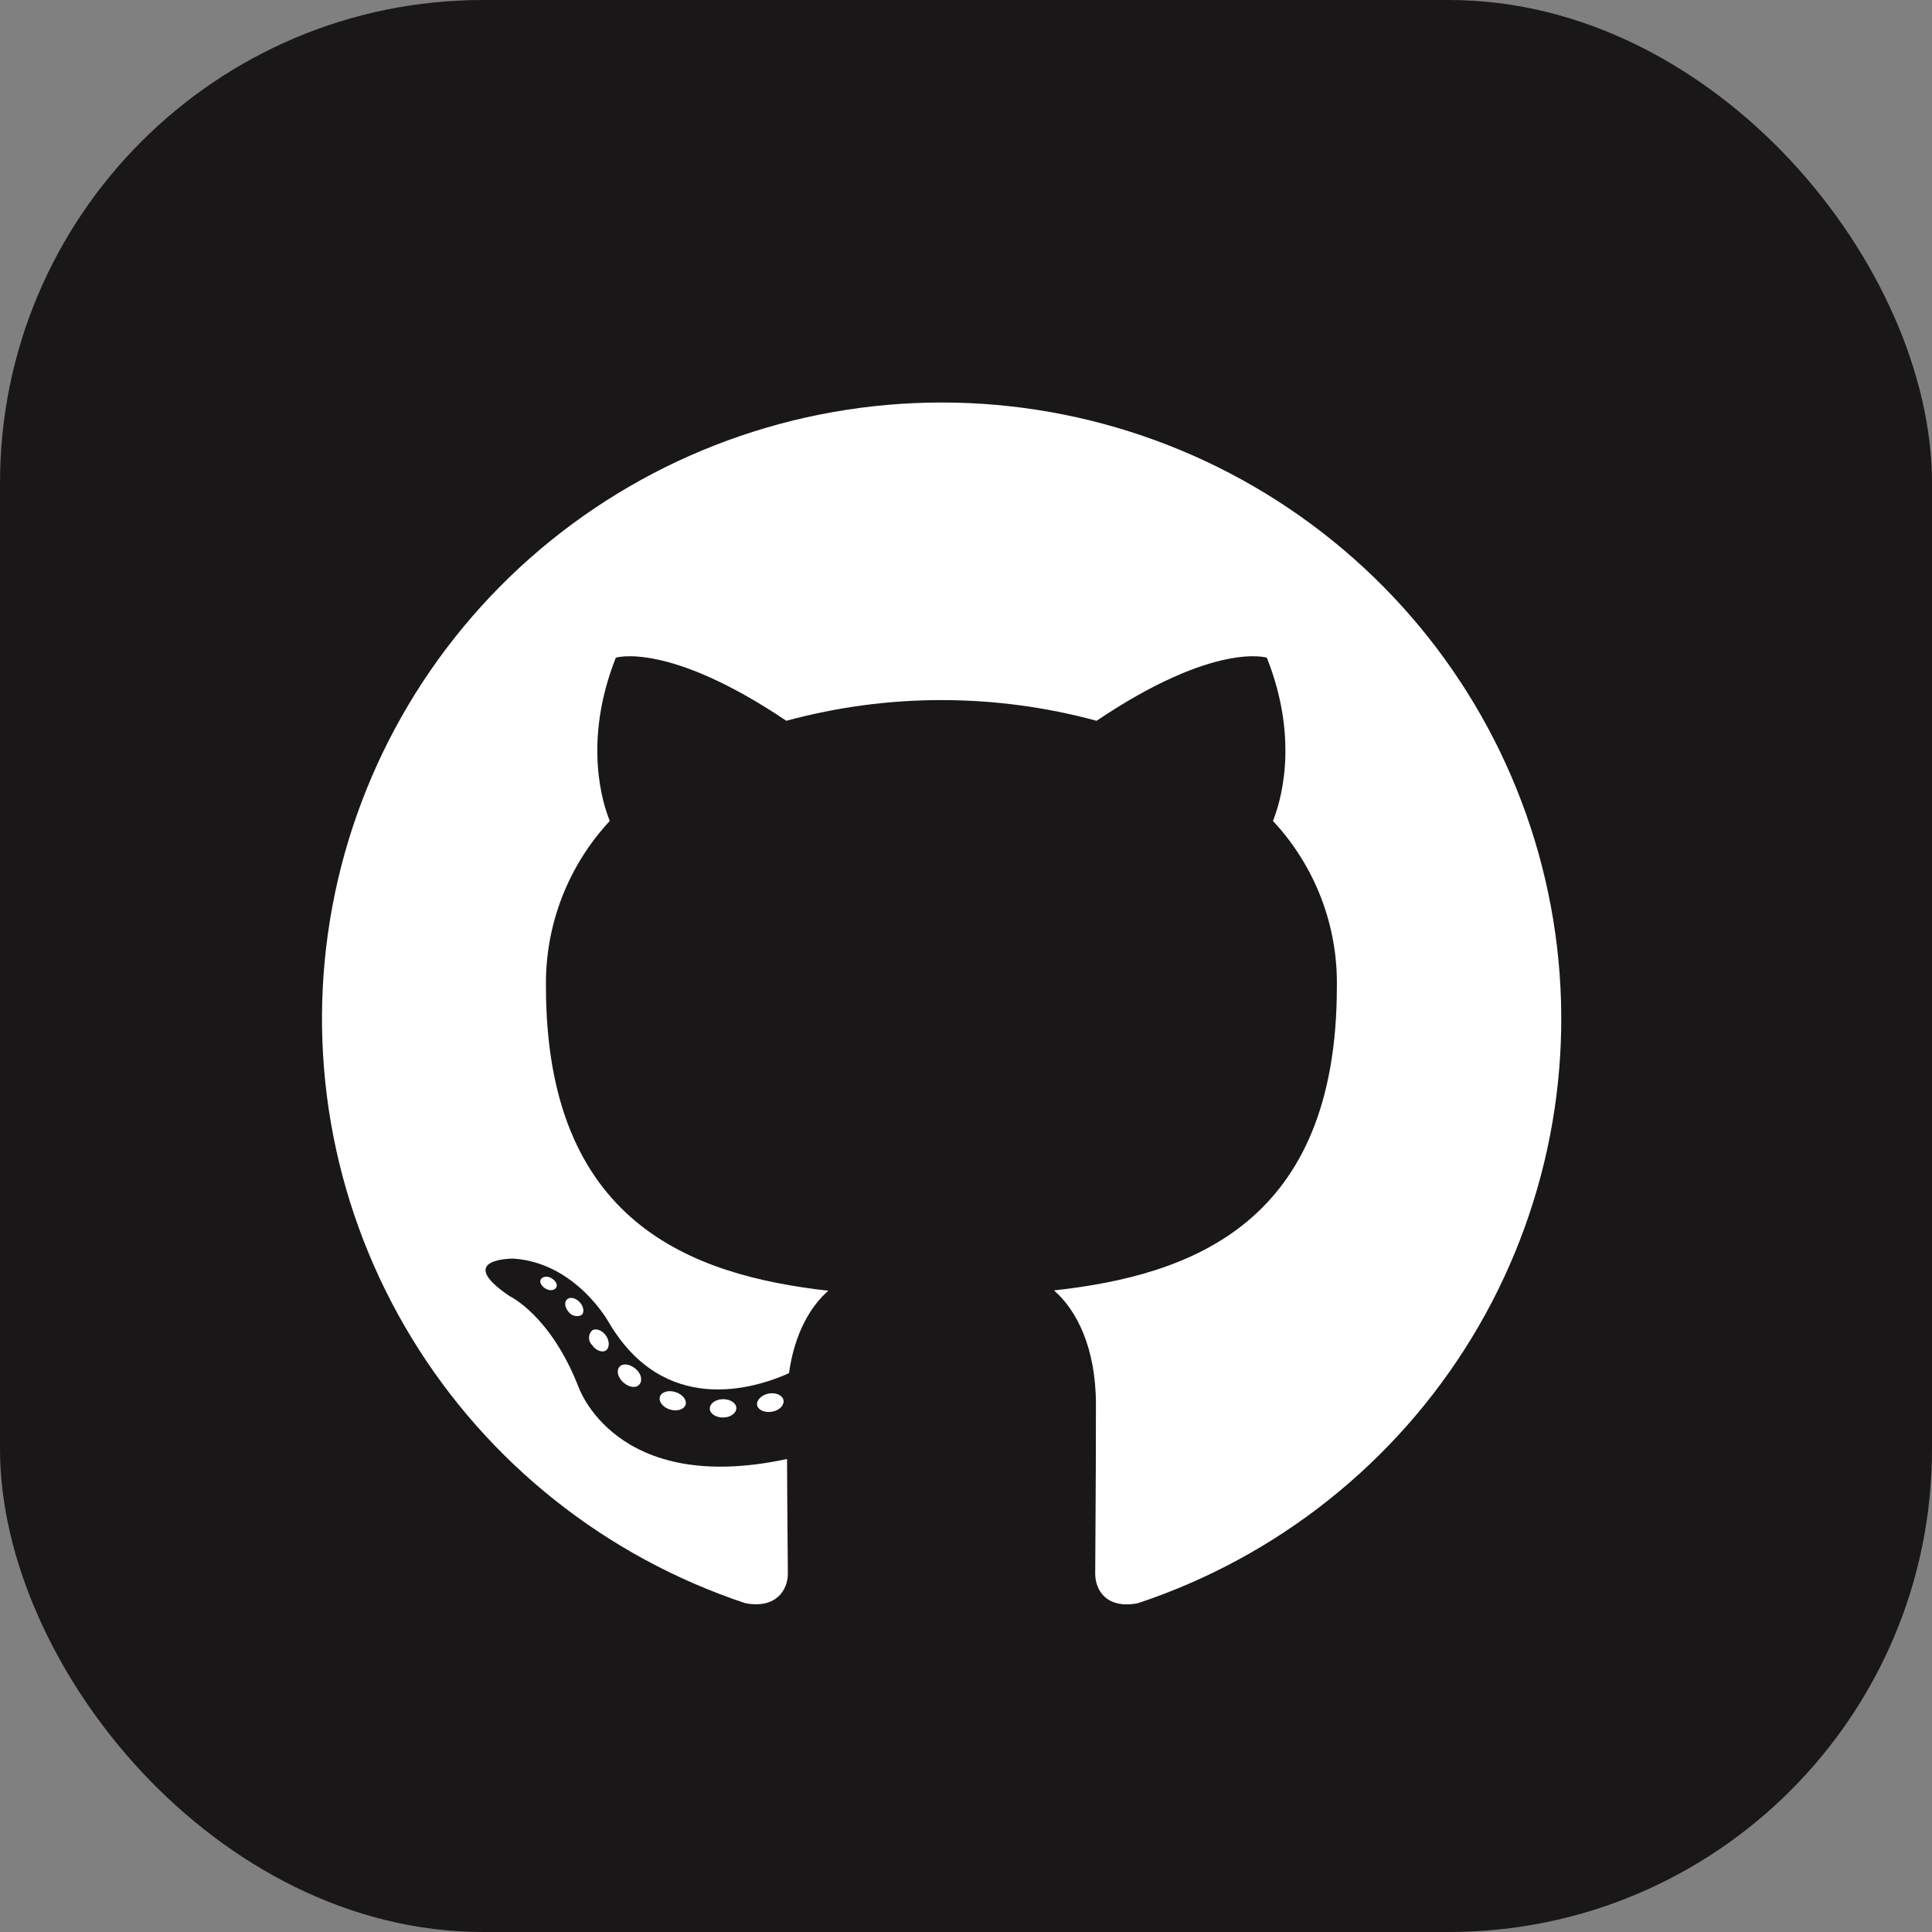 <svg width="24" height="24" viewBox="0 0 24 24" fill="none" xmlns="http://www.w3.org/2000/svg">
<rect x="0" y="0" width="24" height="24" fill="#808080" stroke="none"/>
<rect width="24" height="24" rx="6" fill="#191717"/>
<path fill-rule="evenodd" clip-rule="evenodd" d="M11.695 5C9.867 5.001 8.1 5.648 6.708 6.826C5.317 8.004 4.392 9.635 4.099 11.429C3.807 13.222 4.165 15.061 5.111 16.616C6.056 18.171 7.527 19.34 9.26 19.916C9.643 19.987 9.787 19.75 9.787 19.548C9.787 19.347 9.779 18.763 9.777 18.124C7.635 18.586 7.183 17.22 7.183 17.22C6.833 16.333 6.329 16.1 6.329 16.1C5.63 15.626 6.381 15.635 6.381 15.635C7.155 15.689 7.561 16.424 7.561 16.424C8.247 17.594 9.362 17.256 9.801 17.058C9.87 16.562 10.07 16.225 10.29 16.034C8.58 15.841 6.782 15.185 6.782 12.252C6.772 11.491 7.056 10.756 7.575 10.198C7.496 10.005 7.232 9.227 7.65 8.17C7.65 8.17 8.297 7.964 9.768 8.954C11.029 8.611 12.36 8.611 13.622 8.954C15.092 7.964 15.737 8.17 15.737 8.17C16.156 9.224 15.892 10.002 15.813 10.198C16.334 10.756 16.619 11.493 16.607 12.255C16.607 15.194 14.806 15.841 13.093 16.03C13.368 16.268 13.614 16.733 13.614 17.448C13.614 18.472 13.605 19.296 13.605 19.548C13.605 19.753 13.745 19.991 14.134 19.916C15.868 19.34 17.339 18.17 18.285 16.615C19.23 15.06 19.588 13.221 19.295 11.428C19.002 9.634 18.077 8.002 16.685 6.825C15.293 5.647 13.525 5 11.697 5H11.695Z" fill="white"/>
<path d="M6.912 15.989C6.896 16.028 6.834 16.039 6.785 16.012C6.735 15.986 6.698 15.936 6.716 15.897C6.734 15.858 6.794 15.848 6.843 15.874C6.893 15.901 6.931 15.951 6.912 15.989Z" fill="white"/>
<path d="M7.224 16.336C7.198 16.349 7.168 16.352 7.139 16.346C7.11 16.34 7.084 16.323 7.066 16.3C7.017 16.247 7.006 16.173 7.045 16.14C7.083 16.107 7.152 16.123 7.201 16.176C7.251 16.229 7.263 16.303 7.224 16.336Z" fill="white"/>
<path d="M7.528 16.775C7.481 16.808 7.4 16.775 7.356 16.709C7.343 16.698 7.334 16.683 7.327 16.668C7.32 16.652 7.317 16.635 7.317 16.618C7.317 16.601 7.32 16.584 7.327 16.569C7.334 16.553 7.343 16.539 7.356 16.527C7.403 16.495 7.483 16.527 7.528 16.592C7.573 16.656 7.574 16.742 7.528 16.775Z" fill="white"/>
<path d="M7.94 17.201C7.898 17.248 7.812 17.235 7.742 17.172C7.672 17.109 7.655 17.023 7.697 16.977C7.74 16.931 7.825 16.944 7.898 17.006C7.97 17.068 7.984 17.156 7.94 17.201Z" fill="white"/>
<path d="M8.517 17.45C8.498 17.509 8.411 17.536 8.324 17.51C8.238 17.485 8.18 17.414 8.197 17.353C8.214 17.292 8.302 17.265 8.389 17.292C8.477 17.32 8.534 17.387 8.517 17.45Z" fill="white"/>
<path d="M9.147 17.493C9.147 17.555 9.075 17.608 8.984 17.609C8.892 17.61 8.817 17.56 8.817 17.498C8.817 17.436 8.888 17.382 8.98 17.381C9.072 17.38 9.147 17.429 9.147 17.493Z" fill="white"/>
<path d="M9.733 17.395C9.744 17.457 9.681 17.522 9.589 17.537C9.497 17.552 9.417 17.515 9.405 17.455C9.394 17.394 9.46 17.328 9.549 17.311C9.639 17.295 9.722 17.333 9.733 17.395Z" fill="white"/>
</svg>
